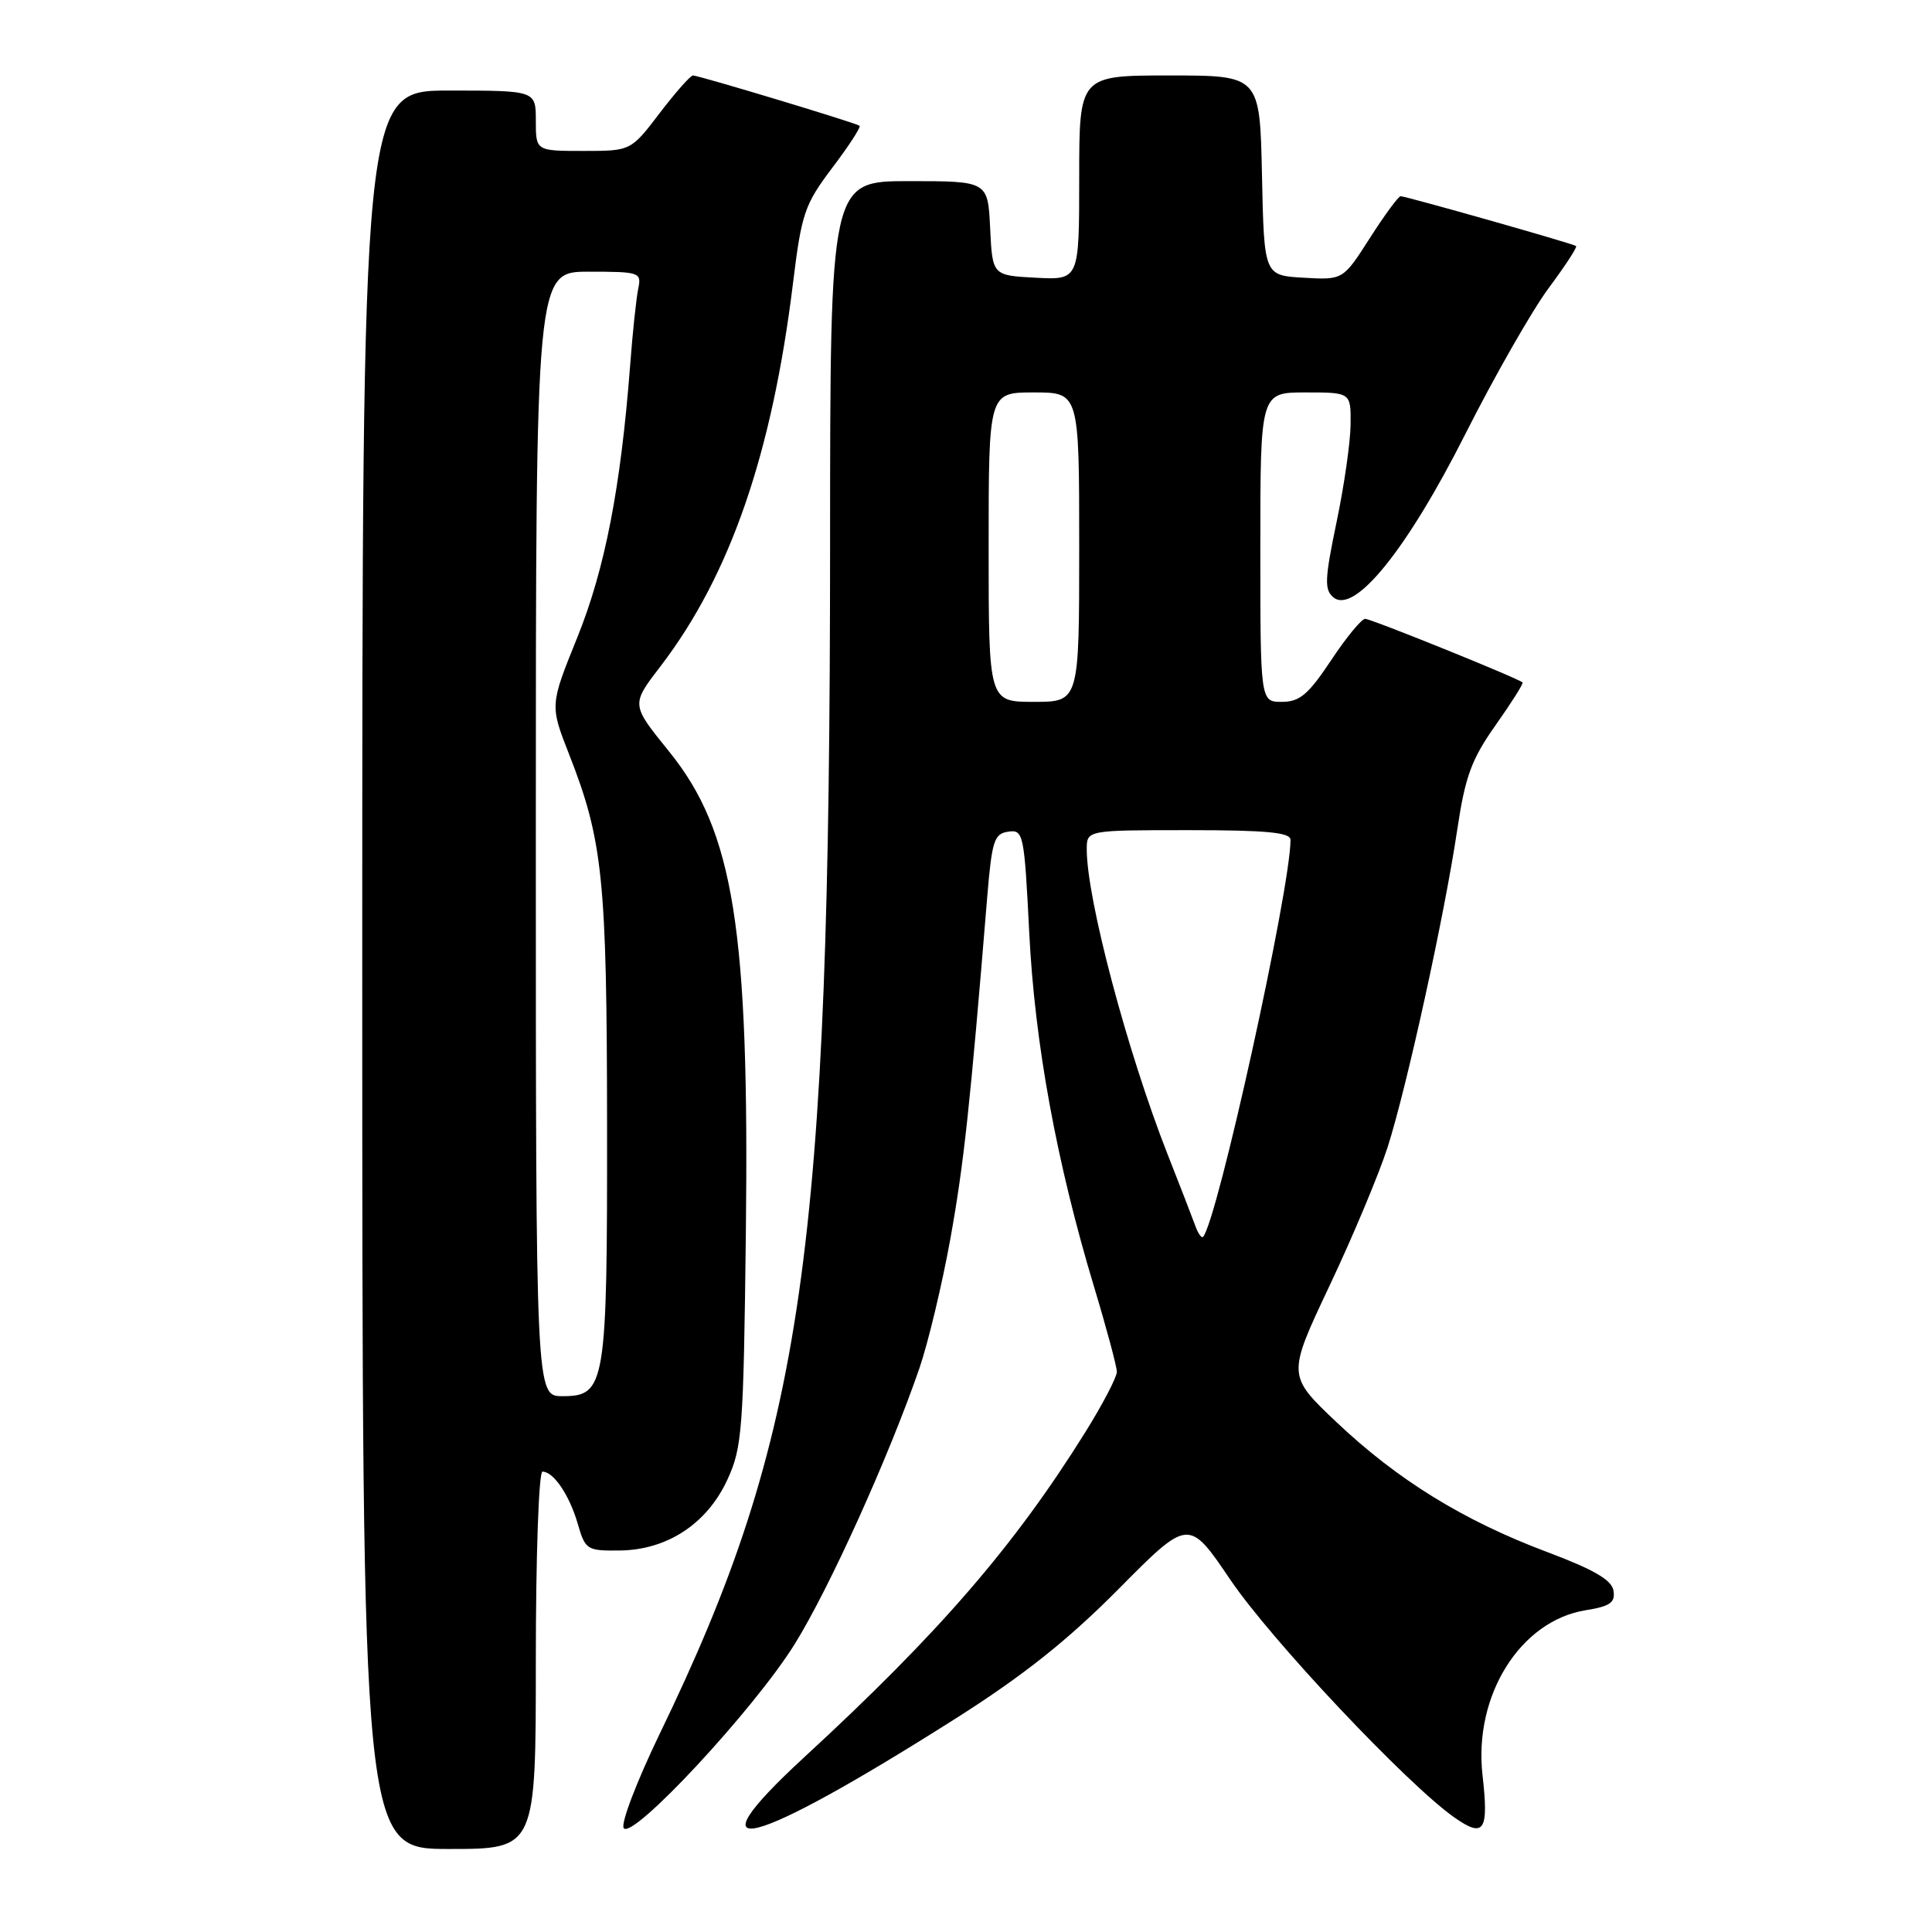 <?xml version="1.0" encoding="UTF-8" standalone="no"?>
<!DOCTYPE svg PUBLIC "-//W3C//DTD SVG 1.1//EN" "http://www.w3.org/Graphics/SVG/1.1/DTD/svg11.dtd" >
<svg xmlns="http://www.w3.org/2000/svg" xmlns:xlink="http://www.w3.org/1999/xlink" version="1.1" viewBox="0 0 256 256">
 <g >
 <path fill="currentColor"
d=" M 71.00 220.00 C 71.00 206.25 71.39 195.00 71.88 195.00 C 73.35 195.00 75.44 198.09 76.55 201.89 C 77.55 205.36 77.77 205.50 82.11 205.45 C 88.40 205.38 93.68 201.91 96.37 196.09 C 98.35 191.82 98.52 189.53 98.83 163.40 C 99.30 123.12 97.24 110.19 88.66 99.58 C 83.60 93.32 83.60 93.40 87.54 88.26 C 96.73 76.25 102.30 60.15 105.08 37.50 C 106.21 28.26 106.61 27.10 110.29 22.22 C 112.49 19.32 114.11 16.82 113.89 16.66 C 113.37 16.27 92.59 10.00 91.82 10.00 C 91.49 10.00 89.50 12.25 87.40 15.00 C 83.59 20.00 83.59 20.00 77.29 20.00 C 71.00 20.00 71.00 20.00 71.00 16.00 C 71.00 12.00 71.00 12.00 59.50 12.00 C 48.00 12.00 48.00 12.00 48.00 128.50 C 48.00 245.00 48.00 245.00 59.50 245.00 C 71.00 245.00 71.00 245.00 71.00 220.00 Z  M 105.29 217.87 C 109.88 210.50 117.81 192.96 121.82 181.32 C 122.99 177.91 124.84 170.18 125.93 164.13 C 127.72 154.22 128.55 146.47 130.80 119.00 C 131.43 111.40 131.72 110.47 133.60 110.20 C 135.61 109.91 135.72 110.45 136.38 123.59 C 137.11 138.27 140.01 154.08 145.00 170.62 C 146.64 176.05 147.98 181.07 147.99 181.77 C 147.99 182.48 146.11 186.08 143.81 189.77 C 134.40 204.86 124.45 216.37 106.58 232.83 C 91.00 247.18 99.34 245.03 126.74 227.64 C 135.61 222.01 141.52 217.31 148.24 210.53 C 157.51 201.18 157.51 201.18 163.01 209.30 C 168.39 217.26 186.39 236.36 192.68 240.80 C 196.66 243.60 197.29 242.66 196.44 235.20 C 195.25 224.65 201.45 214.75 210.13 213.36 C 213.33 212.85 214.05 212.35 213.80 210.79 C 213.58 209.36 211.25 208.00 205.00 205.65 C 193.92 201.49 185.17 196.09 177.09 188.44 C 170.56 182.25 170.56 182.25 176.17 170.37 C 179.26 163.84 182.72 155.57 183.87 152.00 C 186.41 144.05 191.41 121.27 193.10 109.89 C 194.15 102.87 194.98 100.61 198.18 96.08 C 200.28 93.11 201.89 90.56 201.75 90.43 C 201.16 89.87 181.69 82.00 180.89 82.00 C 180.41 82.00 178.38 84.47 176.37 87.50 C 173.36 92.03 172.21 93.00 169.86 93.00 C 167.00 93.00 167.00 93.00 167.00 72.50 C 167.00 52.00 167.00 52.00 173.00 52.00 C 179.00 52.00 179.00 52.00 178.96 56.25 C 178.94 58.59 178.10 64.43 177.09 69.24 C 175.53 76.74 175.47 78.14 176.68 79.15 C 179.46 81.46 186.43 72.84 194.17 57.50 C 198.06 49.80 203.03 41.10 205.21 38.17 C 207.39 35.24 209.03 32.73 208.84 32.60 C 208.40 32.27 186.29 26.00 185.59 26.00 C 185.30 26.00 183.46 28.50 181.51 31.55 C 177.96 37.10 177.96 37.10 172.73 36.80 C 167.50 36.50 167.50 36.50 167.22 23.25 C 166.94 10.00 166.94 10.00 154.97 10.00 C 143.00 10.00 143.00 10.00 143.00 23.55 C 143.00 37.10 143.00 37.10 137.25 36.80 C 131.50 36.50 131.50 36.50 131.20 30.25 C 130.90 24.00 130.90 24.00 120.45 24.00 C 110.00 24.00 110.00 24.00 109.99 72.25 C 109.97 166.09 106.50 190.31 87.39 229.79 C 84.39 236.00 82.25 241.59 82.64 242.22 C 83.70 243.94 99.91 226.52 105.29 217.87 Z  M 71.00 110.50 C 71.00 36.00 71.00 36.00 78.02 36.00 C 84.77 36.00 85.02 36.09 84.57 38.25 C 84.31 39.49 83.82 44.10 83.49 48.50 C 82.25 64.61 80.16 75.40 76.49 84.48 C 72.86 93.45 72.86 93.45 75.42 99.98 C 79.89 111.38 80.41 116.49 80.44 149.00 C 80.47 183.62 80.24 185.00 74.52 185.00 C 71.00 185.00 71.00 185.00 71.00 110.50 Z  M 158.37 162.39 C 157.99 161.35 156.36 157.12 154.73 153.00 C 149.37 139.36 144.00 119.14 144.00 112.54 C 144.00 110.00 144.00 110.00 157.50 110.00 C 167.78 110.00 171.00 110.30 171.00 111.28 C 171.00 117.76 161.29 161.87 159.41 163.89 C 159.21 164.11 158.74 163.43 158.37 162.39 Z  M 131.00 72.50 C 131.00 52.00 131.00 52.00 137.00 52.00 C 143.00 52.00 143.00 52.00 143.00 72.50 C 143.00 93.00 143.00 93.00 137.00 93.00 C 131.00 93.00 131.00 93.00 131.00 72.50 Z "/>
</g>
</svg>